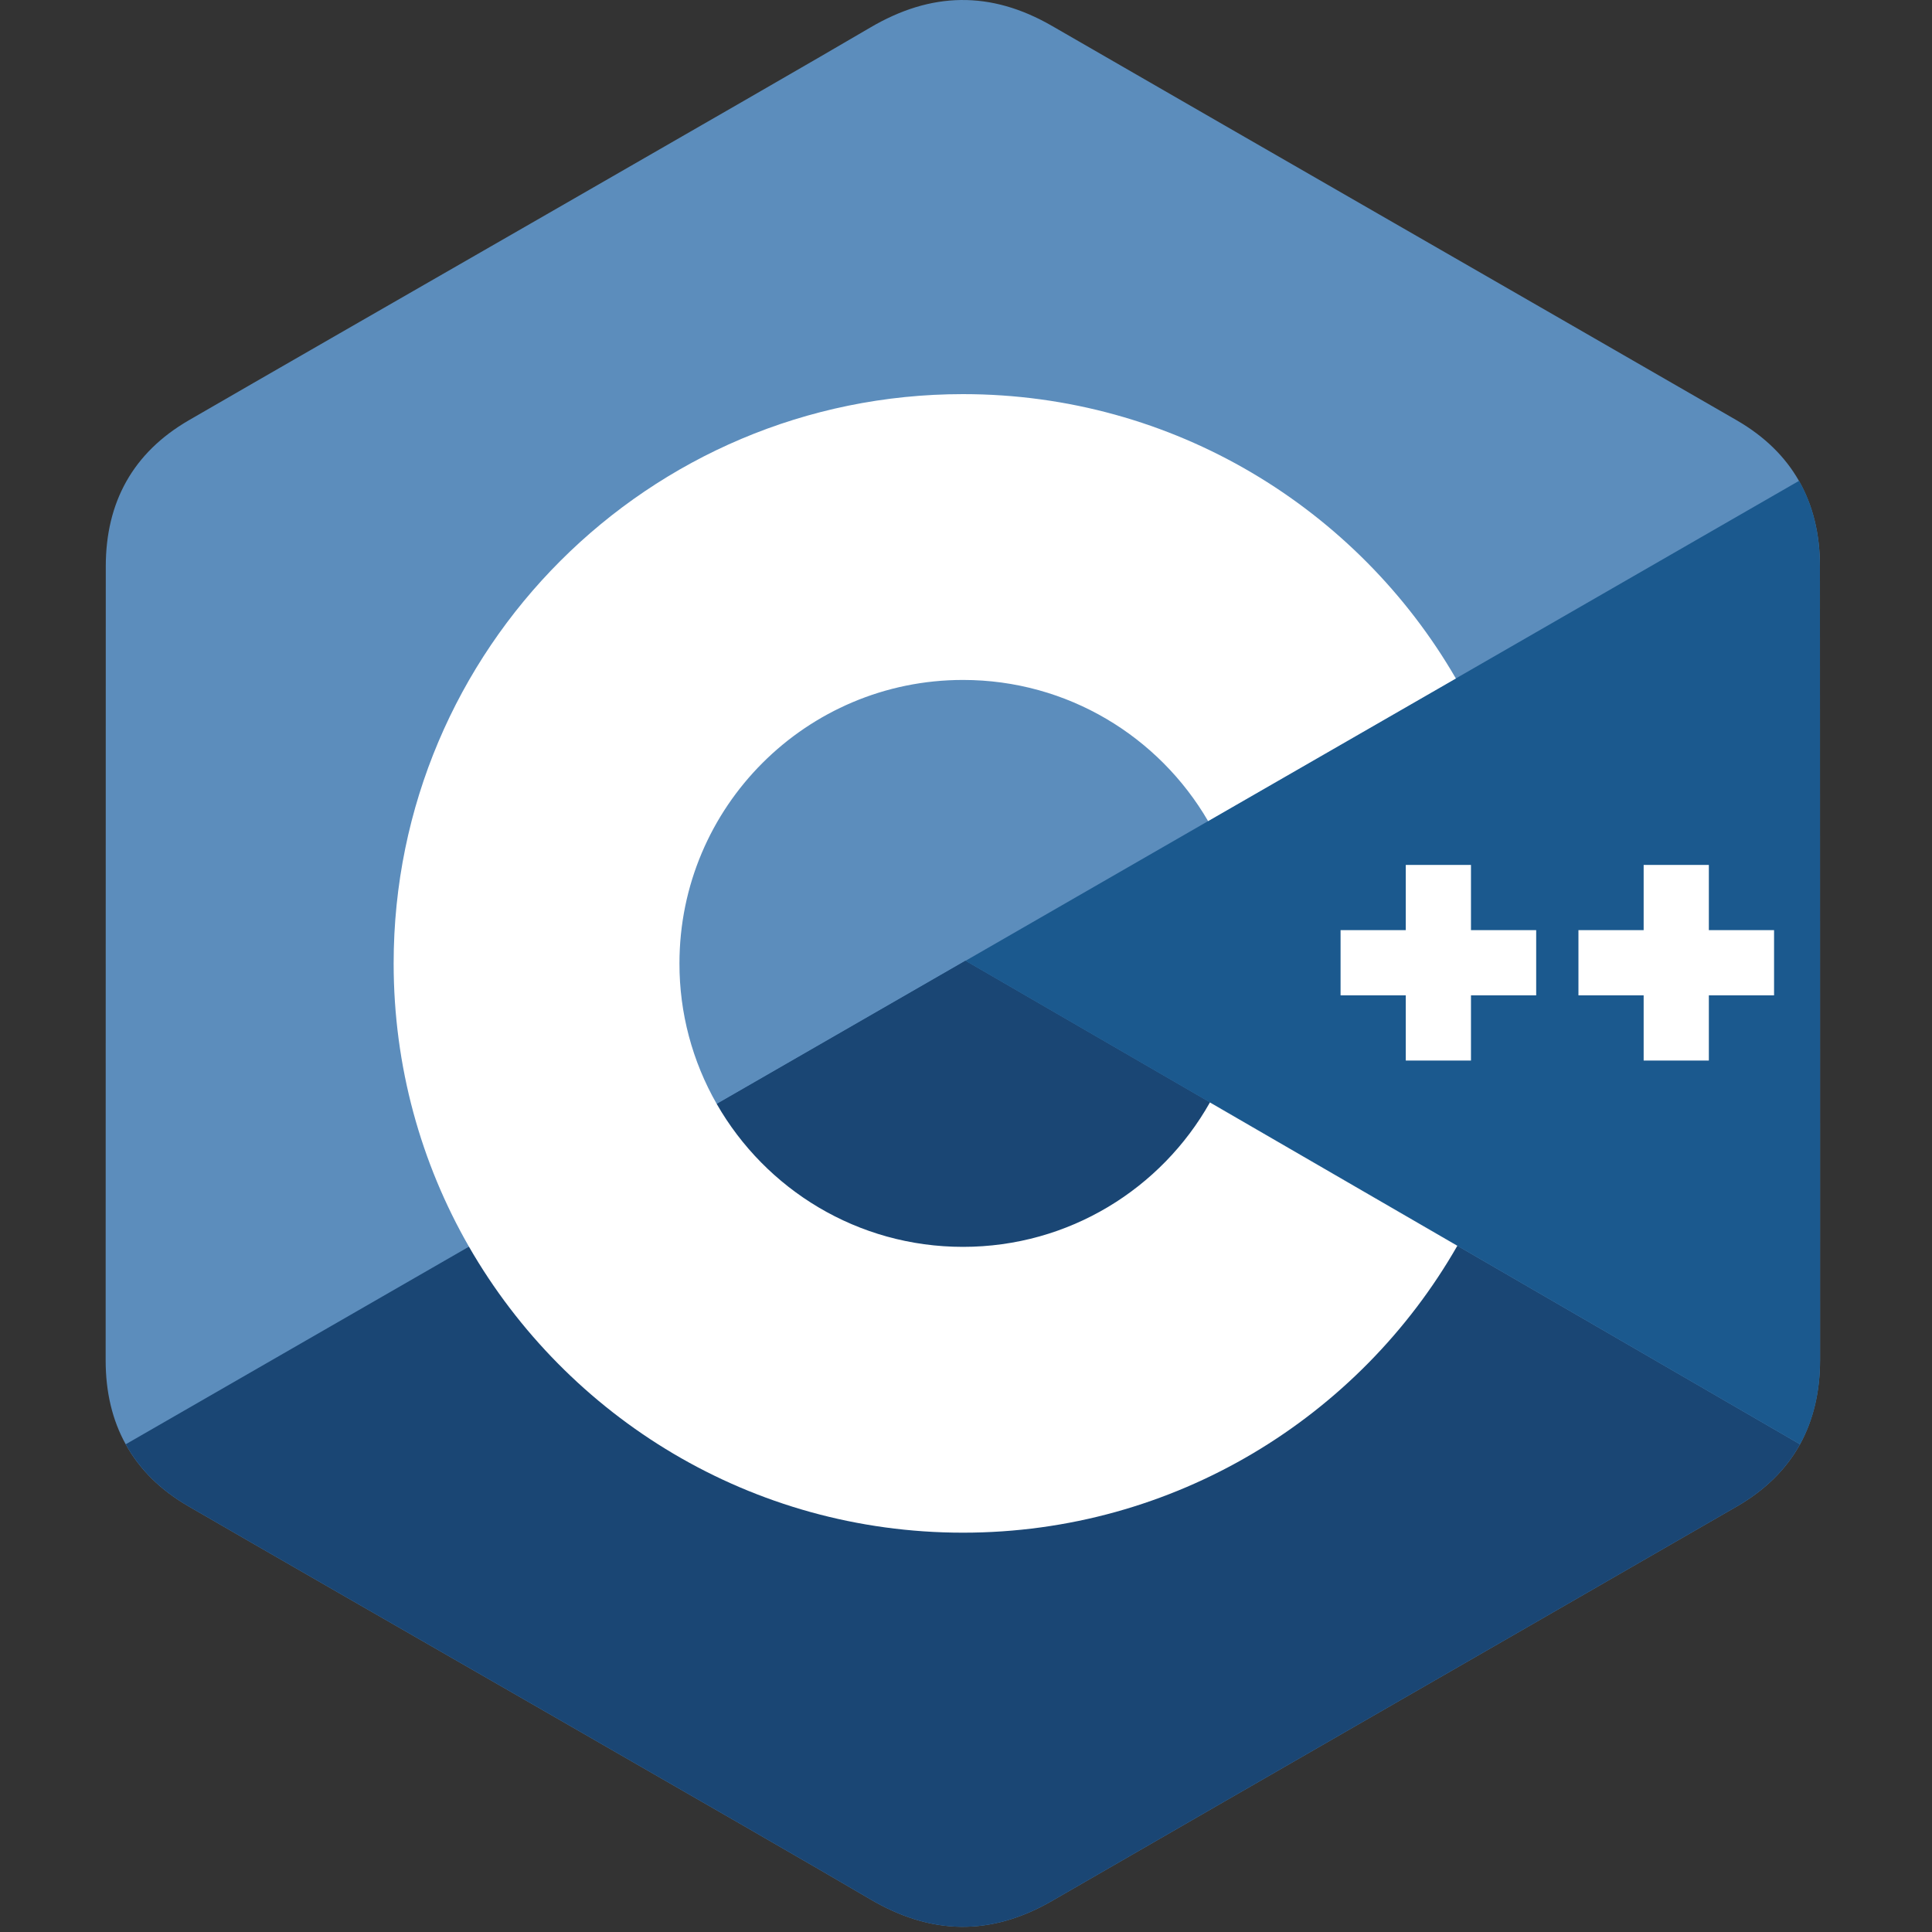 <svg width="16" height="16" viewBox="0 0 16 16" fill="none" xmlns="http://www.w3.org/2000/svg">
<rect x="0" y="0" width="16" height="16" fill="#333333" stroke="none"/>
<g clip-path="url(#clip0_203_2273)">
<path d="M15.072 4.691C15.072 4.423 15.014 4.186 14.898 3.982C14.784 3.782 14.614 3.615 14.385 3.482C12.495 2.392 10.603 1.306 8.713 0.215C8.204 -0.079 7.71 -0.069 7.204 0.23C6.452 0.673 2.685 2.831 1.563 3.481C1.101 3.749 0.876 4.159 0.876 4.691C0.875 6.883 0.876 9.074 0.875 11.266C0.875 11.528 0.93 11.761 1.041 11.961C1.155 12.168 1.328 12.34 1.562 12.475C2.685 13.126 6.452 15.283 7.204 15.727C7.71 16.026 8.204 16.036 8.713 15.742C10.603 14.651 12.495 13.565 14.385 12.475C14.62 12.339 14.793 12.167 14.907 11.961C15.017 11.76 15.072 11.528 15.073 11.265C15.073 11.265 15.073 6.883 15.072 4.691Z" fill="#5C8DBC"/>
<path d="M7.996 7.957L1.041 11.961C1.155 12.167 1.328 12.34 1.562 12.475C2.685 13.126 6.452 15.283 7.204 15.727C7.71 16.026 8.204 16.036 8.713 15.742C10.603 14.651 12.495 13.565 14.385 12.475C14.62 12.339 14.793 12.167 14.907 11.961L7.996 7.957Z" fill="#1A4674"/>
<path d="M5.936 9.143C6.34 9.85 7.101 10.326 7.974 10.326C8.852 10.326 9.617 9.844 10.02 9.13L7.995 7.957L5.936 9.143Z" fill="#1A4674"/>
<path d="M15.072 4.691C15.072 4.423 15.015 4.186 14.899 3.982L7.996 7.957L14.907 11.961C15.018 11.76 15.073 11.528 15.073 11.265C15.073 11.265 15.073 6.883 15.072 4.691Z" fill="#1B598E"/>
<path d="M14.692 8.243H14.152V8.783H13.612V8.243H13.072V7.703H13.612V7.163H14.152V7.703H14.692V8.243ZM12.722 8.243H12.182V8.783H11.642V8.243H11.102V7.703H11.642V7.163H12.182V7.703H12.722V8.243Z" fill="white"/>
<path d="M10.02 9.13C9.618 9.844 8.853 10.326 7.975 10.326C7.102 10.326 6.341 9.85 5.936 9.143C5.733 8.789 5.626 8.387 5.627 7.978C5.627 6.682 6.678 5.631 7.975 5.631C8.842 5.631 9.598 6.101 10.005 6.8L12.057 5.619C11.242 4.211 9.719 3.264 7.975 3.264C5.371 3.264 3.26 5.375 3.26 7.978C3.26 8.833 3.487 9.634 3.884 10.325C4.698 11.74 6.225 12.693 7.975 12.693C9.727 12.693 11.257 11.736 12.069 10.317L10.02 9.13Z" fill="white"/>
</g>
<defs>
<clipPath id="clip0_203_2273">
<rect width="16" height="16" fill="white"/>
</clipPath>
</defs>
</svg>
